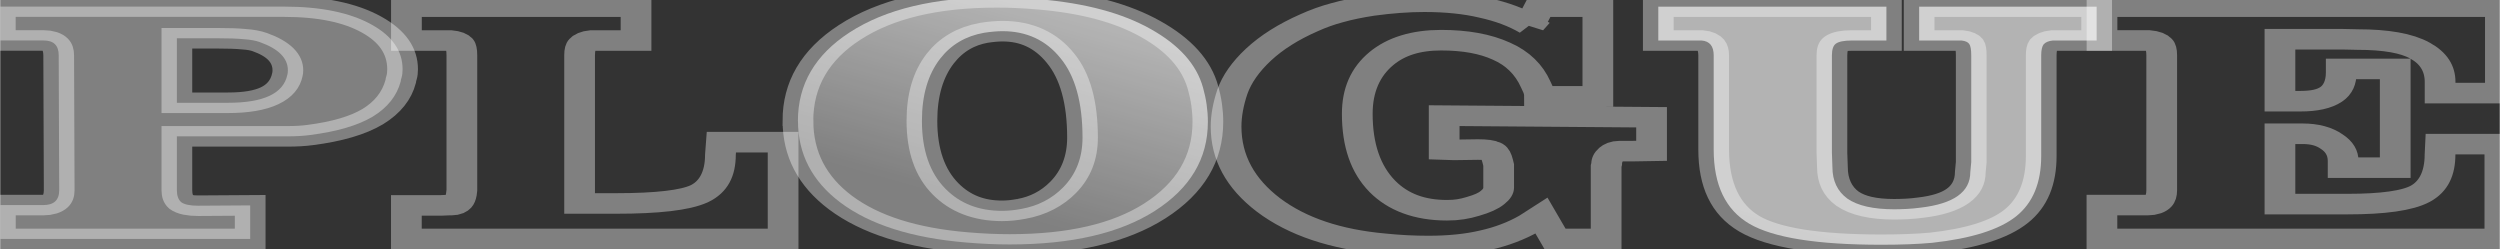 <?xml version="1.0" encoding="UTF-8"?>
<svg width="49.729" height="4.958" version="1.1" viewBox="0 0 13.157 1.312" xmlns="http://www.w3.org/2000/svg" xmlns:cc="http://creativecommons.org/ns#" xmlns:dc="http://purl.org/dc/elements/1.1/" xmlns:rdf="http://www.w3.org/1999/02/22-rdf-syntax-ns#" xmlns:xlink="http://www.w3.org/1999/xlink">
 <rect x="0" y="0" width="13.157" height="1.312" fill="#333333" stroke="none"/>
 <defs>
  <linearGradient id="linearGradient1840">
   <stop style="stop-color:#ffffff;stop-opacity:.376" offset="0"/>
   <stop style="stop-color:#ffffff;stop-opacity:.627" offset="1"/>
  </linearGradient>
  <linearGradient id="linearGradient1842" x1="43.258" x2="45.311" y1="46.721" y2="41.873" gradientUnits="userSpaceOnUse" xlink:href="#linearGradient1840"/>
 </defs>
 <g transform="translate(-28.929 -32.965)">
  <g transform="matrix(.293 0 0 .196 21.99 25.059)" style="fill:url(#linearGradient1842);stroke-opacity:.376;stroke-width:.552;stroke:#ffffff" aria-label="PLOGUE">
   <path d="m23.685 46.754v-0.91h0.771q0.286 0 0.286-0.399l-0.009-3.622q0-0.399-0.269-0.399h-0.78v-0.91h5.095q0.996 0 1.577 0.485 0.555 0.459 0.555 1.196 0 0.13-0.017 0.217-0.017 0.078-0.017 0.113-0.104 0.581-0.503 0.944-0.399 0.355-1.126 0.494-0.173 0.035-0.399 0.035h-1.993v1.447q0 0.217 0.078 0.321 0.087 0.095 0.303 0.095l0.936-0.009v0.901zm4.09-3.657q0.962 0 1.066-0.754 0.009-0.043 0.009-0.121 0-0.485-0.503-0.754-0.113-0.061-0.286-0.078-0.173-0.026-0.494-0.026h-0.711v1.733z" style="fill:url(#linearGradient1842);stroke-opacity:.376;stroke-width:.552;stroke:#ffffff"/>
   <path d="m30.979 46.754v-0.901h0.624l0.139-0.009h0.052q0.139 0 0.173-0.286l0.009-0.113v-3.622q0-0.225-0.043-0.303-0.043-0.078-0.165-0.095h-0.788v-0.91h4.125v0.91h-0.797q-0.113 0.017-0.165 0.104-0.052 0.078-0.052 0.295v3.977h0.659q1.109 0 1.49-0.26 0.381-0.269 0.381-1.048l0.017-0.338h1.109v2.599z" style="fill:url(#linearGradient1842);stroke-opacity:.376;stroke-width:.552;stroke:#ffffff"/>
   <path d="m38.013 43.583q0-1.473 0.927-2.374 0.97-0.944 2.651-0.944 0.355 0 0.763 0.052 1.23 0.156 1.993 0.797 0.771 0.641 0.944 1.577 0.087 0.459 0.087 0.918 0 1.482-0.953 2.392-0.944 0.901-2.608 0.901-0.373 0-0.78-0.052-1.464-0.182-2.261-1.074-0.762-0.858-0.762-2.192zm4.012 2.365q0.451-0.121 0.754-0.581 0.347-0.529 0.347-1.334 0-1.421-0.399-2.14-0.39-0.719-1.04-0.719-0.139 0-0.329 0.043-0.494 0.13-0.788 0.693-0.329 0.633-0.329 1.672 0 1.187 0.425 1.828 0.39 0.589 1.014 0.589 0.165 0 0.347-0.052z" style="fill:url(#linearGradient1842);stroke-opacity:.376;stroke-width:.552;stroke:#ffffff"/>
   <path d="m51.163 41.009 0.173-0.494h1.048v2.409h-1.048q0-0.095-0.026-0.182-0.026-0.087-0.043-0.139-0.182-0.607-0.615-0.892-0.433-0.295-1.083-0.295-0.676 0-1.074 0.494-0.433 0.537-0.433 1.482 0 1.265 0.451 1.95 0.425 0.641 1.161 0.641 0.139 0 0.243-0.026 0.113-0.026 0.225-0.078 0.243-0.104 0.347-0.234 0.113-0.13 0.113-0.269v-0.607l-0.017-0.104q-0.035-0.208-0.095-0.26-0.061-0.052-0.26-0.052l-0.425 0.009-0.182-0.009v-0.91l3.726 0.043v0.901l-0.364 0.009h-0.217q-0.078 0-0.139 0.078-0.087 0.113-0.087 0.269l-0.009 0.052v1.958h-0.918l-0.243-0.624-0.217 0.208q-0.355 0.303-0.797 0.451-0.442 0.156-1.022 0.156-0.399 0-0.797-0.061-1.3-0.173-2.071-1.04-0.763-0.866-0.763-2.106 0-0.433 0.113-0.936 0.121-0.511 0.468-0.996 0.355-0.494 0.91-0.858 0.243-0.165 0.503-0.269 0.269-0.113 0.615-0.191 0.511-0.104 0.953-0.104 0.607 0 1.074 0.165 0.477 0.156 0.823 0.459z" style="fill:url(#linearGradient1842);stroke-opacity:.376;stroke-width:.552;stroke:#ffffff"/>
   <path d="m53.47 41.425v-0.91h4.098v0.91h-0.624q-0.208 0-0.286 0.087-0.069 0.078-0.069 0.312v2.617l0.009 0.381q0 0.555 0.269 0.849 0.277 0.286 0.84 0.286 0.104 0 0.225-0.009t0.251-0.035q0.892-0.156 0.892-0.953l0.017-0.269v-2.868q0-0.225-0.035-0.303-0.035-0.078-0.139-0.095h-0.762v-0.91h3.189v0.91h-0.788q-0.113 0.017-0.165 0.104-0.043 0.087-0.043 0.295v2.703q0 1.083-0.451 1.62-0.451 0.537-1.508 0.711-0.381 0.052-0.91 0.052-1.733 0-2.374-0.563-0.641-0.563-0.641-1.993v-2.53q0-0.373-0.217-0.399h-0.182z" style="fill:url(#linearGradient1842);stroke-opacity:.376;stroke-width:.552;stroke:#ffffff"/>
   <path d="m61.441 41.425v-0.91h7.157v2.322h-1.083v-0.303q0-0.546-0.364-0.84-0.355-0.295-1.118-0.295l-0.277-0.009h-1.118v1.664h0.373q0.364 0 0.546-0.182 0.182-0.182 0.182-0.589v-0.095h0.97v2.651h-0.936v-0.182q0-0.321-0.208-0.52-0.199-0.208-0.52-0.208h-0.407v1.889h1.213q0.962 0 1.308-0.277 0.355-0.286 0.355-1.057l0.009-0.277h1.066v2.547h-7.149v-0.91h0.823q0.251 0 0.251-0.399v-3.622q0-0.217-0.052-0.295-0.052-0.087-0.182-0.104h-0.191z" style="fill:url(#linearGradient1842);stroke-opacity:.376;stroke-width:.552;stroke:#ffffff"/>
  </g>
 </g>
</svg>
